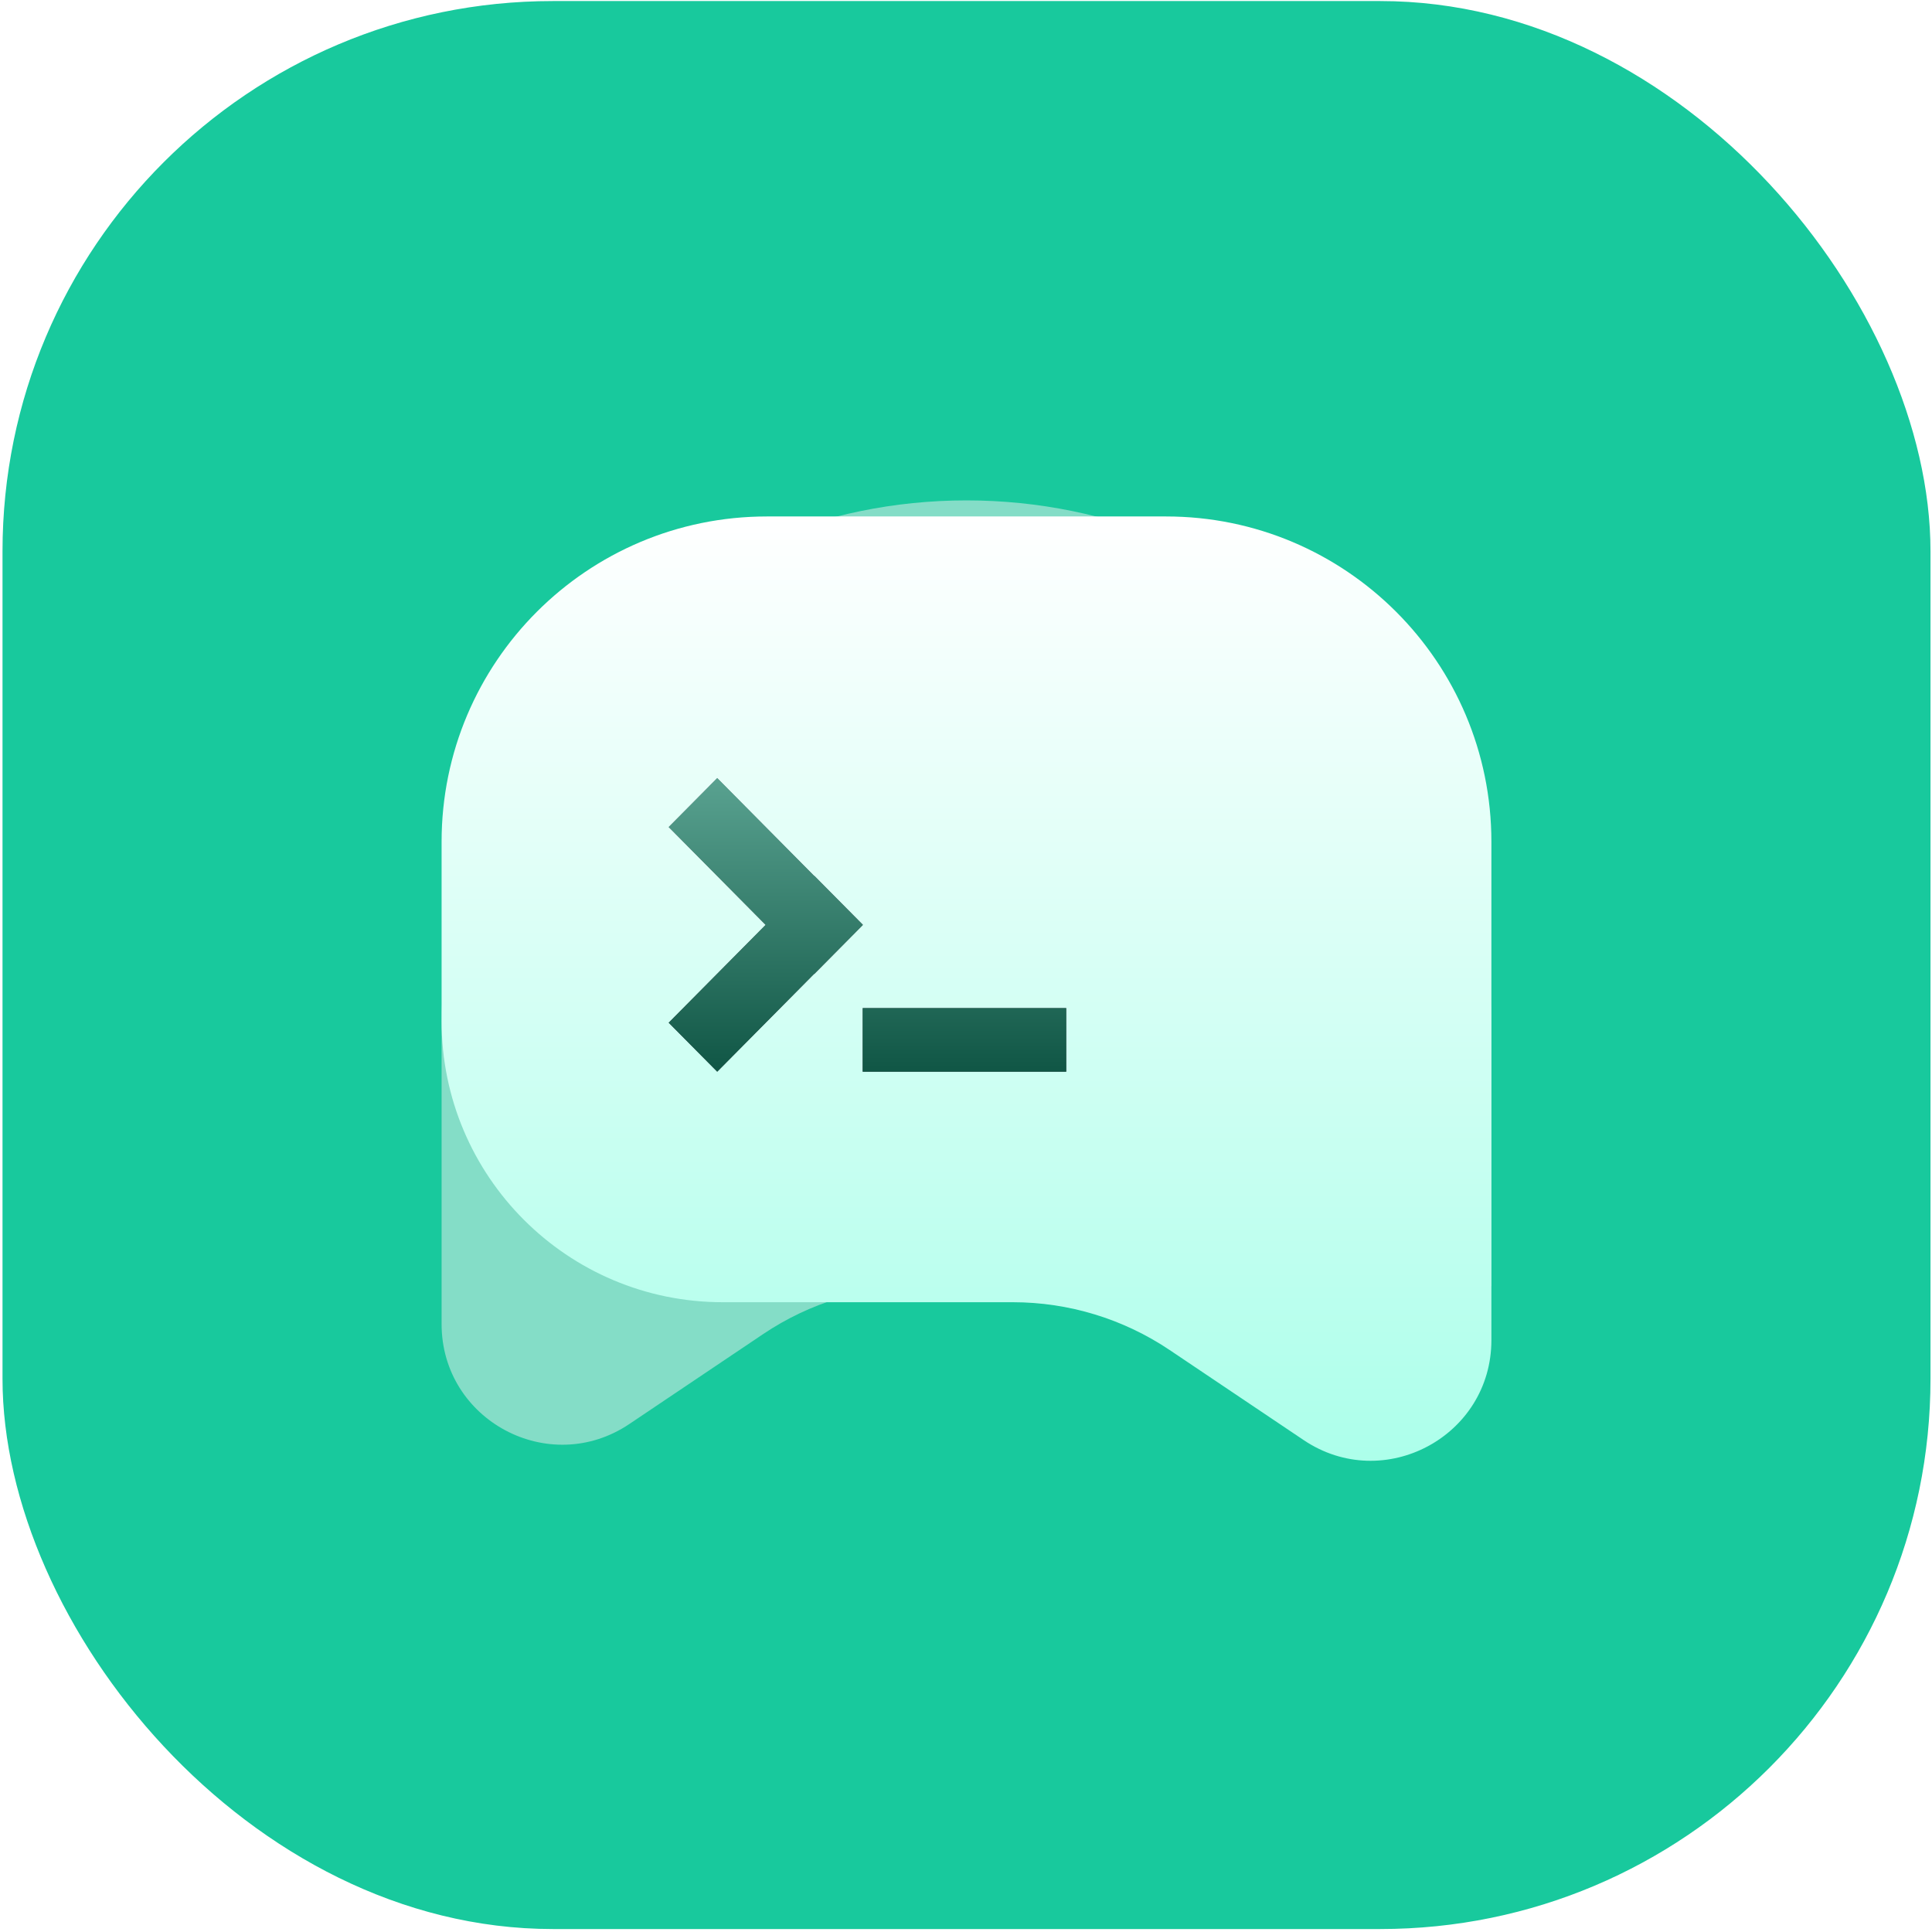 <svg width="481" height="481" viewBox="0 0 481 481" fill="none" xmlns="http://www.w3.org/2000/svg">
<rect x="0.625" y="0.262" width="480" height="480" rx="137" fill="#18C99D"/>
<path d="M109.941 255.262C109.941 183.088 168.45 124.58 240.623 124.58C312.797 124.58 371.305 183.088 371.305 255.262V320.206H229.092C215.183 320.206 201.589 324.35 190.045 332.108L156.675 354.535C136.746 367.929 109.941 353.648 109.941 329.636V255.262Z" fill="#84DDC7"/>
<g filter="url(#filter0_d_0:1)">
<path d="M109.941 205.58C109.941 160.845 146.206 124.58 190.941 124.58H290.305C335.04 124.58 371.305 160.845 371.305 205.58V329.636C371.305 353.648 344.5 367.929 324.571 354.535L291.201 332.108C279.657 324.35 266.064 320.206 252.155 320.206H179.941C141.281 320.206 109.941 288.866 109.941 250.206V205.58Z" fill="url(#paint0_linear_0:1)"/>
</g>
<path d="M190.616 230.262L166.48 205.907L178.564 193.714L202.699 218.069L202.73 218.037L214.813 230.23L214.782 230.262L214.813 230.294L202.73 242.487L202.699 242.455L178.564 266.81L166.48 254.617L190.616 230.262Z" fill="url(#paint1_linear_0:1)"/>
<path d="M190.616 230.262L166.48 205.907L178.564 193.714L202.699 218.069L202.73 218.037L214.813 230.23L214.782 230.262L214.813 230.294L202.73 242.487L202.699 242.455L178.564 266.81L166.48 254.617L190.616 230.262Z" fill="url(#paint2_linear_0:1)"/>
<path d="M214.782 250.982H265.447V266.81H214.782V250.982Z" fill="url(#paint3_linear_0:1)"/>
<path d="M214.782 250.982H265.447V266.81H214.782V250.982Z" fill="url(#paint4_linear_0:1)"/>
<defs>
<filter id="filter0_d_0:1" x="65.941" y="84.58" width="349.364" height="323.107" filterUnits="userSpaceOnUse" color-interpolation-filters="sRGB">
<feFlood flood-opacity="0" result="BackgroundImageFix"/>
<feColorMatrix in="SourceAlpha" type="matrix" values="0 0 0 0 0 0 0 0 0 0 0 0 0 0 0 0 0 0 127 0" result="hardAlpha"/>
<feOffset dy="4"/>
<feGaussianBlur stdDeviation="22"/>
<feColorMatrix type="matrix" values="0 0 0 0 0.061 0 0 0 0 0.713 0 0 0 0 0.551 0 0 0 0.4 0"/>
<feBlend mode="normal" in2="BackgroundImageFix" result="effect1_dropShadow_0:1"/>
<feBlend mode="normal" in="SourceGraphic" in2="effect1_dropShadow_0:1" result="shape"/>
</filter>
<linearGradient id="paint0_linear_0:1" x1="240.623" y1="124.58" x2="240.623" y2="385.944" gradientUnits="userSpaceOnUse">
<stop stop-color="white"/>
<stop offset="1" stop-color="#A3FFE8"/>
</linearGradient>
<linearGradient id="paint1_linear_0:1" x1="157.538" y1="193.714" x2="157.538" y2="266.81" gradientUnits="userSpaceOnUse">
<stop stop-color="#828A8C"/>
<stop offset="1" stop-color="#434343"/>
</linearGradient>
<linearGradient id="paint2_linear_0:1" x1="215.964" y1="193.714" x2="215.964" y2="266.81" gradientUnits="userSpaceOnUse">
<stop stop-color="#59A290"/>
<stop offset="1" stop-color="#105645"/>
</linearGradient>
<linearGradient id="paint3_linear_0:1" x1="157.538" y1="193.714" x2="157.538" y2="266.81" gradientUnits="userSpaceOnUse">
<stop stop-color="#828A8C"/>
<stop offset="1" stop-color="#434343"/>
</linearGradient>
<linearGradient id="paint4_linear_0:1" x1="215.964" y1="193.714" x2="215.964" y2="266.81" gradientUnits="userSpaceOnUse">
<stop stop-color="#59A290"/>
<stop offset="1" stop-color="#105645"/>
</linearGradient>
</defs>
</svg>
